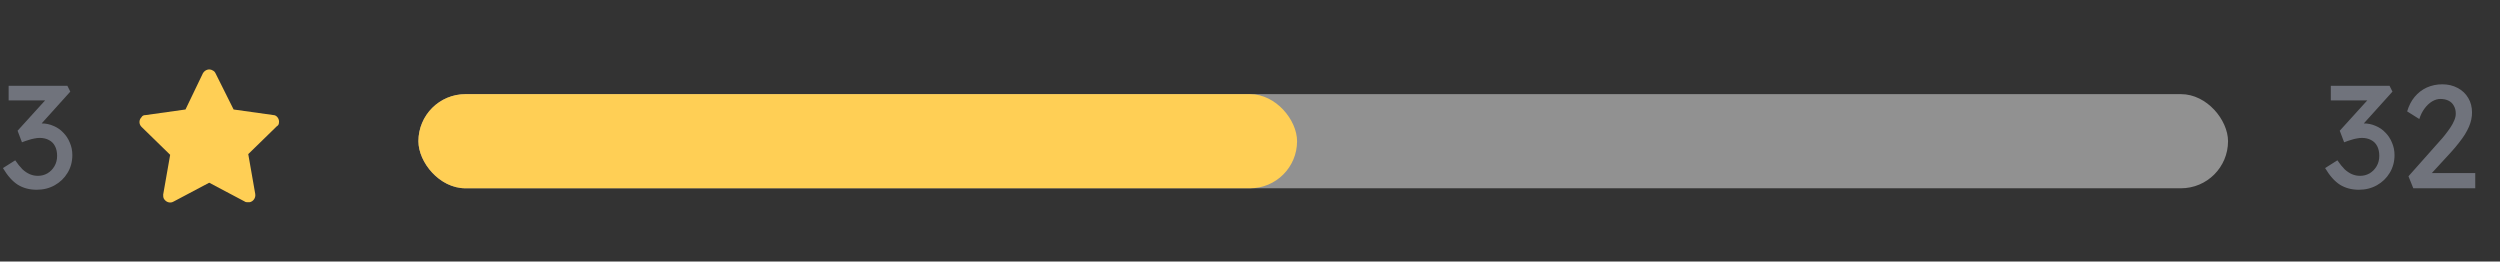 <svg width="239" height="25" viewBox="0 0 239 25" fill="none" xmlns="http://www.w3.org/2000/svg">
<rect x="0" y="0" width="239" height="25" fill="#333333" stroke="none"/>
<path d="M26.667 11.733C26.733 11.4 26.467 11 26.133 11L22.333 10.467L20.6 7C20.533 6.867 20.467 6.8 20.333 6.733C20 6.533 19.6 6.667 19.4 7L17.733 10.467L13.933 11C13.733 11 13.6 11.067 13.533 11.2C13.267 11.467 13.267 11.867 13.533 12.133L16.267 14.8L15.6 18.6C15.6 18.733 15.6 18.867 15.667 19C15.867 19.333 16.267 19.467 16.6 19.267L20 17.467L23.4 19.267C23.467 19.333 23.6 19.333 23.733 19.333C23.8 19.333 23.8 19.333 23.867 19.333C24.2 19.267 24.467 18.933 24.4 18.533L23.733 14.733L26.467 12.067C26.6 12 26.667 11.867 26.667 11.733Z" fill="#FFCF55"/>
<path d="M225.514 18.14C224.823 18.14 224.221 17.981 223.708 17.664C223.204 17.347 222.728 16.815 222.28 16.068L223.456 15.326C223.689 15.671 223.918 15.956 224.142 16.18C224.375 16.395 224.613 16.553 224.856 16.656C225.099 16.759 225.355 16.81 225.626 16.81C225.953 16.81 226.256 16.731 226.536 16.572C226.816 16.404 227.04 16.175 227.208 15.886C227.376 15.597 227.46 15.27 227.46 14.906C227.46 14.542 227.395 14.234 227.264 13.982C227.133 13.721 226.942 13.525 226.69 13.394C226.438 13.254 226.139 13.184 225.794 13.184C225.635 13.184 225.467 13.203 225.29 13.24C225.122 13.268 224.94 13.315 224.744 13.38C224.548 13.436 224.333 13.511 224.1 13.604L223.68 12.498L226.704 9.166L226.998 9.6H222.826V8.2H228.44L228.72 8.76L225.514 12.316L225.164 11.952C225.239 11.915 225.36 11.882 225.528 11.854C225.705 11.817 225.85 11.798 225.962 11.798C226.373 11.798 226.755 11.877 227.11 12.036C227.474 12.185 227.787 12.4 228.048 12.68C228.319 12.951 228.529 13.273 228.678 13.646C228.837 14.01 228.916 14.402 228.916 14.822C228.916 15.457 228.762 16.026 228.454 16.53C228.155 17.025 227.749 17.417 227.236 17.706C226.723 17.995 226.149 18.14 225.514 18.14ZM230.712 18L230.25 16.852L233.246 13.478C233.405 13.31 233.568 13.119 233.736 12.904C233.913 12.68 234.081 12.451 234.24 12.218C234.399 11.985 234.525 11.756 234.618 11.532C234.721 11.299 234.772 11.079 234.772 10.874C234.772 10.575 234.711 10.323 234.59 10.118C234.478 9.903 234.31 9.74 234.086 9.628C233.871 9.516 233.61 9.46 233.302 9.46C233.031 9.46 232.765 9.539 232.504 9.698C232.243 9.857 232.005 10.081 231.79 10.37C231.575 10.659 231.407 10.995 231.286 11.378L230.124 10.65C230.283 10.109 230.521 9.647 230.838 9.264C231.165 8.872 231.552 8.573 232 8.368C232.457 8.163 232.952 8.06 233.484 8.06C234.035 8.06 234.525 8.177 234.954 8.41C235.383 8.634 235.719 8.951 235.962 9.362C236.205 9.763 236.326 10.23 236.326 10.762C236.326 10.977 236.303 11.196 236.256 11.42C236.209 11.644 236.135 11.877 236.032 12.12C235.929 12.353 235.799 12.601 235.64 12.862C235.481 13.114 235.29 13.38 235.066 13.66C234.851 13.94 234.604 14.234 234.324 14.542L232.098 16.964L231.818 16.544H236.634V18H230.712Z" fill="#70737C"/>
<path d="M3.514 18.14C2.823 18.14 2.221 17.981 1.708 17.664C1.204 17.347 0.728 16.815 0.28 16.068L1.456 15.326C1.689 15.671 1.918 15.956 2.142 16.18C2.375 16.395 2.613 16.553 2.856 16.656C3.099 16.759 3.355 16.81 3.626 16.81C3.953 16.81 4.256 16.731 4.536 16.572C4.816 16.404 5.04 16.175 5.208 15.886C5.376 15.597 5.46 15.27 5.46 14.906C5.46 14.542 5.395 14.234 5.264 13.982C5.133 13.721 4.942 13.525 4.69 13.394C4.438 13.254 4.139 13.184 3.794 13.184C3.635 13.184 3.467 13.203 3.29 13.24C3.122 13.268 2.94 13.315 2.744 13.38C2.548 13.436 2.333 13.511 2.1 13.604L1.68 12.498L4.704 9.166L4.998 9.6H0.826V8.2H6.44L6.72 8.76L3.514 12.316L3.164 11.952C3.239 11.915 3.36 11.882 3.528 11.854C3.705 11.817 3.85 11.798 3.962 11.798C4.373 11.798 4.755 11.877 5.11 12.036C5.474 12.185 5.787 12.4 6.048 12.68C6.319 12.951 6.529 13.273 6.678 13.646C6.837 14.01 6.916 14.402 6.916 14.822C6.916 15.457 6.762 16.026 6.454 16.53C6.155 17.025 5.749 17.417 5.236 17.706C4.723 17.995 4.149 18.14 3.514 18.14Z" fill="#70737C"/>
<g opacity="0.5">
<rect x="40" y="9" width="173" height="9" rx="4.5" fill="#EFEFEF"/>
</g>
<rect x="40" y="9" width="84" height="9" rx="4.5" fill="#FFCF55"/>
</svg>
